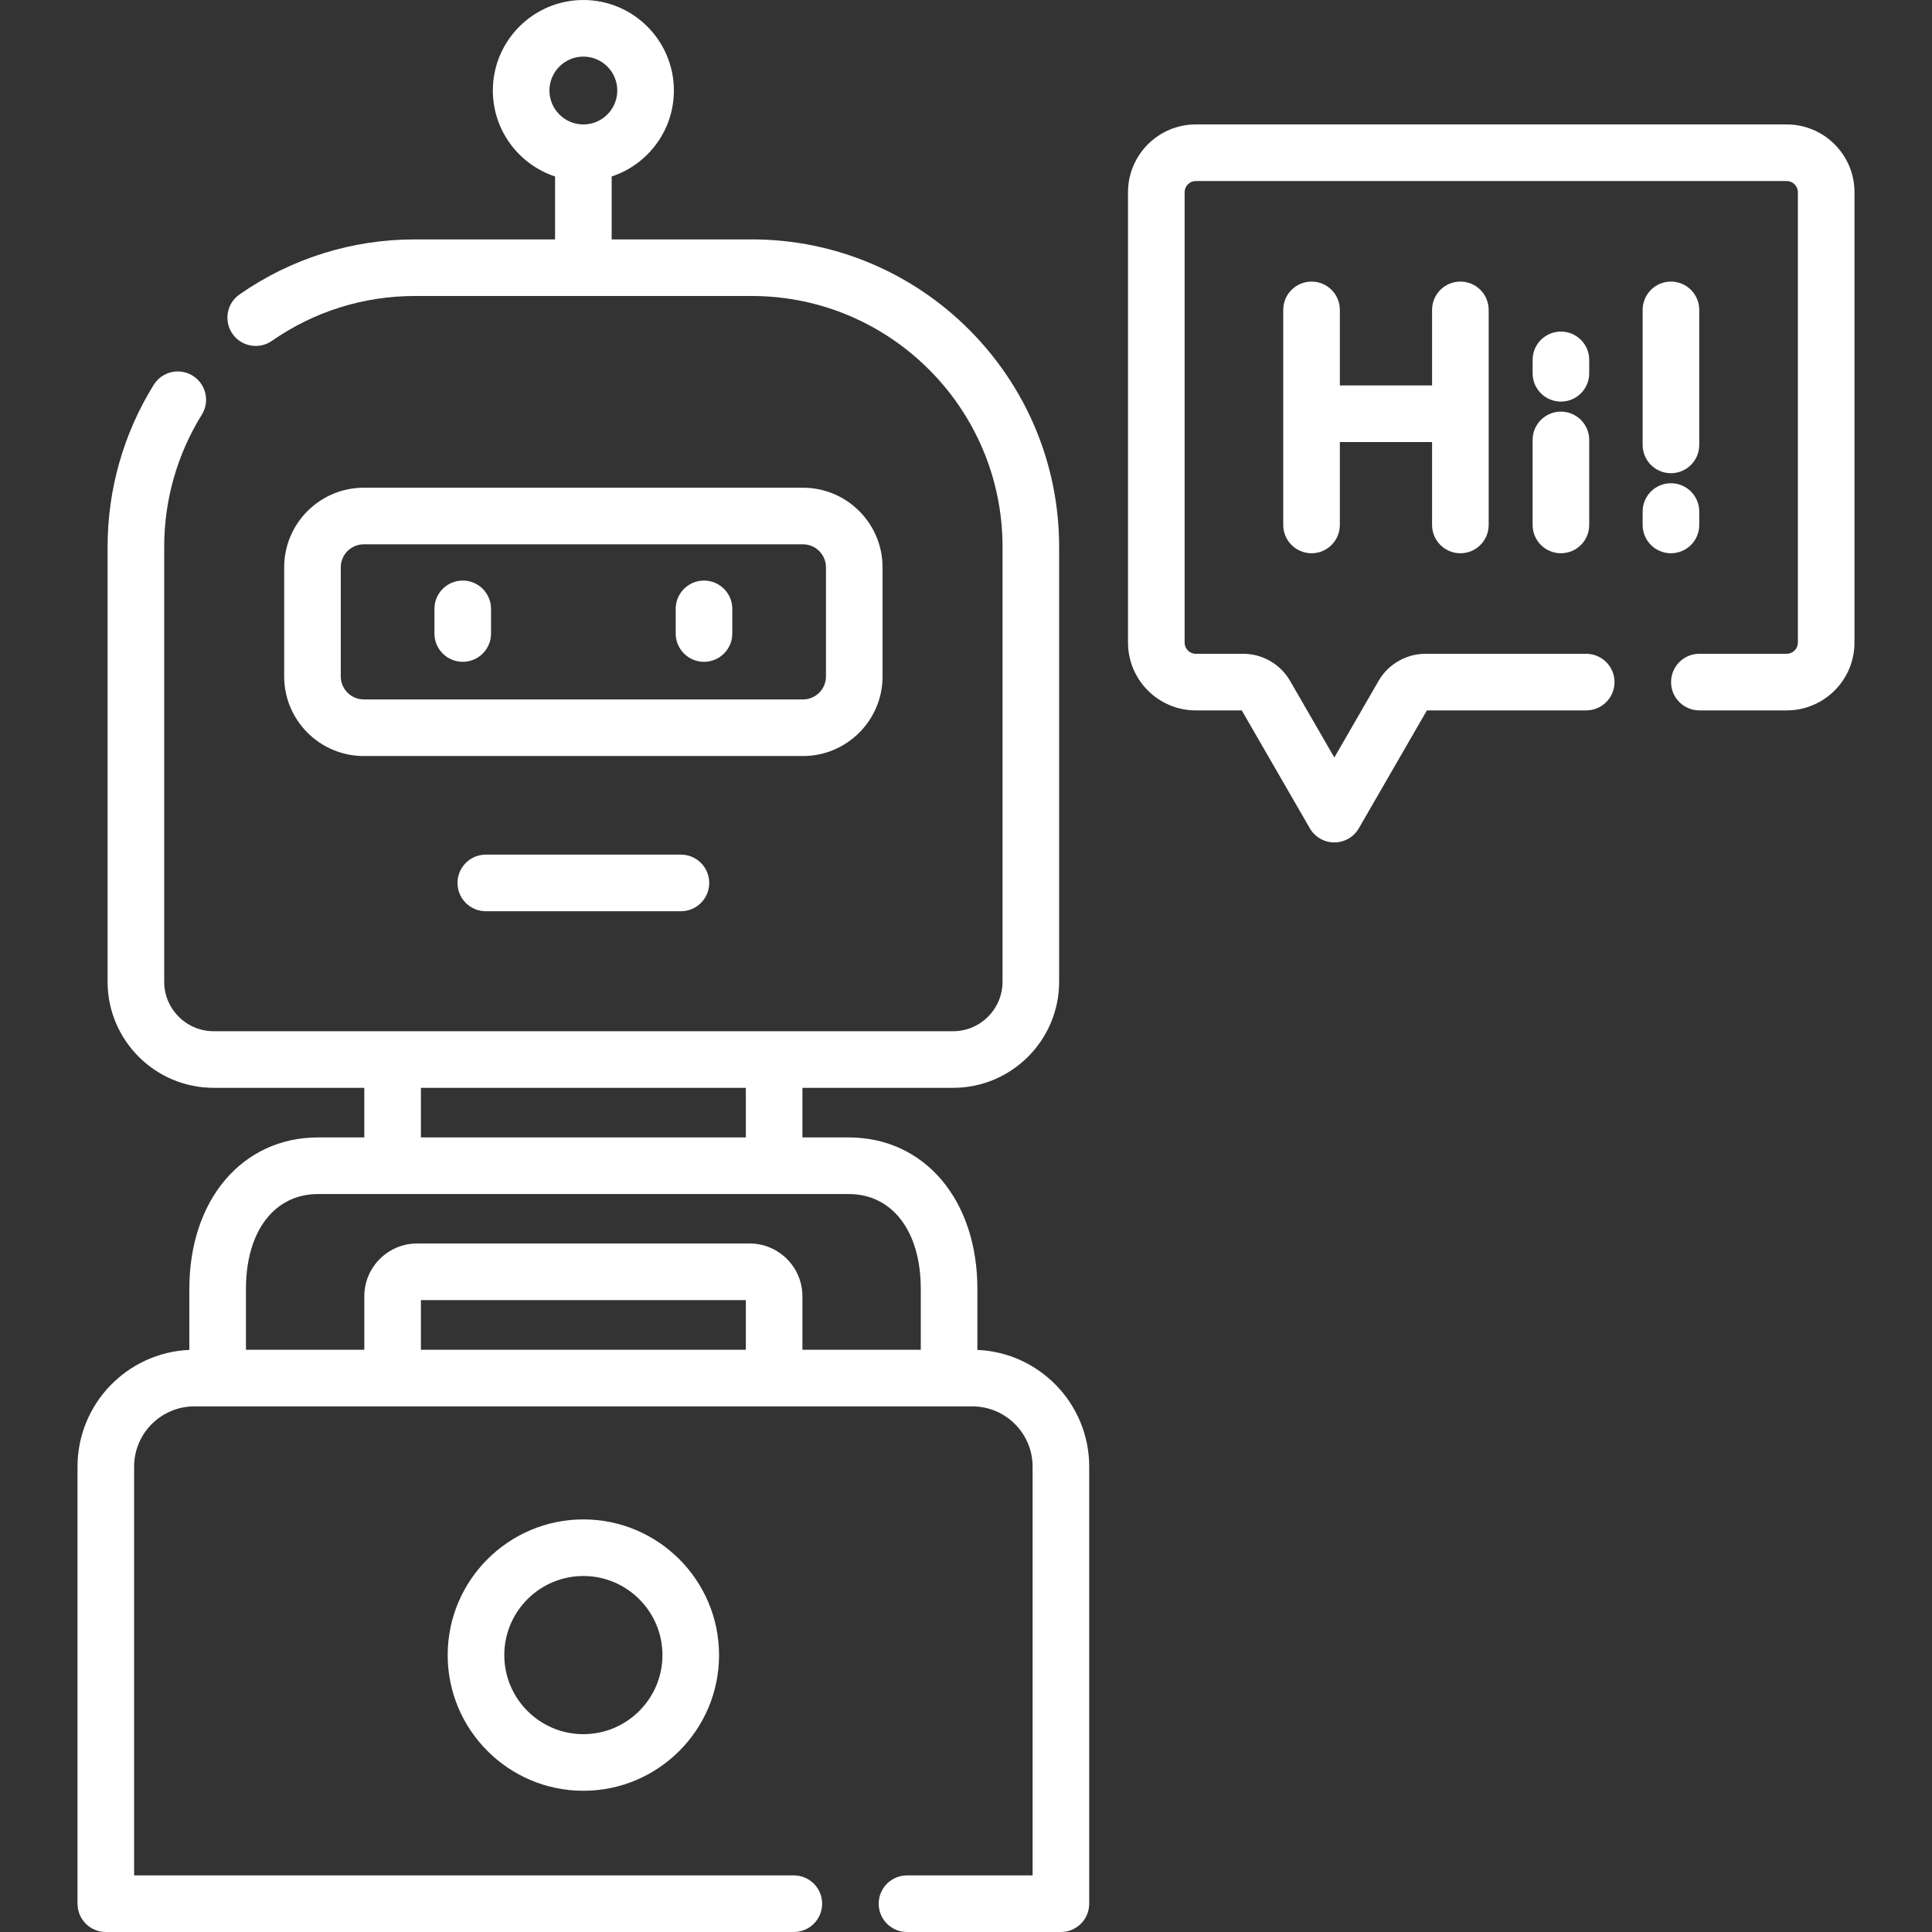 <?xml version="1.0"?>
<svg xmlns="http://www.w3.org/2000/svg" id="Capa_1" enable-background="new 0 0 512 512" height="512px" viewBox="0 0 512 512" width="512px"><rect x="0" y="0" width="512" height="512" fill="#333333" stroke="none"/><g><g><path d="m387.014 146.618c4.143 0 7.5-3.357 7.5-7.5v-56.996c0-4.143-3.357-7.5-7.5-7.5s-7.5 3.357-7.5 7.5v20.021h-24.442v-20.021c0-4.143-3.357-7.5-7.5-7.5s-7.5 3.357-7.5 7.5v56.996c0 4.143 3.357 7.5 7.5 7.5s7.5-3.357 7.5-7.5v-21.976h24.442v21.976c0 4.143 3.358 7.5 7.5 7.5z" data-original="#000000" class="active-path" data-old_color="#000000" fill="#FFFFFF"/><path d="m413.658 109.085c-4.143 0-7.5 3.357-7.5 7.5v22.533c0 4.143 3.357 7.5 7.5 7.5s7.5-3.357 7.5-7.5v-22.533c0-4.143-3.358-7.5-7.5-7.5z" data-original="#000000" class="active-path" data-old_color="#000000" fill="#FFFFFF"/><path d="m421.158 95.371c0-4.143-3.357-7.5-7.5-7.5s-7.5 3.357-7.5 7.5v3.556c0 4.143 3.357 7.5 7.5 7.5s7.5-3.357 7.5-7.5z" data-original="#000000" class="active-path" data-old_color="#000000" fill="#FFFFFF"/><path d="m442.818 125.405c4.143 0 7.5-3.357 7.5-7.5v-35.783c0-4.143-3.357-7.5-7.5-7.5s-7.5 3.357-7.5 7.5v35.783c0 4.143 3.357 7.5 7.5 7.5z" data-original="#000000" class="active-path" data-old_color="#000000" fill="#FFFFFF"/><path d="m450.318 139.118v-3.555c0-4.143-3.357-7.5-7.5-7.5s-7.5 3.357-7.5 7.5v3.555c0 4.143 3.357 7.5 7.5 7.5s7.5-3.357 7.5-7.5z" data-original="#000000" class="active-path" data-old_color="#000000" fill="#FFFFFF"/><path d="m233.887 179.264v-28.921c0-11.63-9.461-21.092-21.091-21.092h-116.396c-11.63 0-21.092 9.462-21.092 21.092v28.921c0 11.63 9.462 21.091 21.092 21.091h116.396c11.63-.001 21.091-9.461 21.091-21.091zm-143.578 0v-28.921c0-3.359 2.733-6.092 6.092-6.092h116.396c3.359 0 6.091 2.732 6.091 6.092v28.921c0 3.358-2.732 6.091-6.091 6.091h-116.397c-3.358-.001-6.091-2.733-6.091-6.091z" data-original="#000000" class="active-path" data-old_color="#000000" fill="#FFFFFF"/><path d="m122.629 153.854c-4.142 0-7.5 3.357-7.5 7.5v6.534c0 4.143 3.358 7.5 7.5 7.5s7.5-3.357 7.5-7.5v-6.534c0-4.142-3.358-7.5-7.5-7.5z" data-original="#000000" class="active-path" data-old_color="#000000" fill="#FFFFFF"/><path d="m186.567 153.854c-4.142 0-7.5 3.357-7.5 7.5v6.534c0 4.143 3.358 7.5 7.5 7.5s7.5-3.357 7.5-7.5v-6.534c0-4.142-3.358-7.5-7.5-7.5z" data-original="#000000" class="active-path" data-old_color="#000000" fill="#FFFFFF"/><path d="m128.743 226.485c-4.142 0-7.5 3.357-7.5 7.5s3.358 7.5 7.5 7.5h51.71c4.142 0 7.5-3.357 7.5-7.5s-3.358-7.5-7.5-7.5z" data-original="#000000" class="active-path" data-old_color="#000000" fill="#FFFFFF"/><path d="m118.641 438.616c0 19.827 16.13 35.958 35.958 35.958s35.958-16.131 35.958-35.958-16.13-35.957-35.958-35.957-35.958 16.13-35.958 35.957zm56.915 0c0 11.557-9.401 20.958-20.958 20.958s-20.958-9.401-20.958-20.958c0-11.556 9.401-20.957 20.958-20.957s20.958 9.402 20.958 20.957z" data-original="#000000" class="active-path" data-old_color="#000000" fill="#FFFFFF"/><path d="m473.492 32.978h-156.594c-9.905 0-17.964 8.059-17.964 17.964v119.357c0 9.905 8.059 17.964 17.964 17.964h12.181l18.036 31.239c1.34 2.32 3.815 3.75 6.495 3.75s5.155-1.43 6.495-3.75l18.036-31.239h42.222c4.143 0 7.5-3.357 7.5-7.5s-3.357-7.5-7.5-7.5h-42.608c-5.104 0-9.859 2.746-12.41 7.165l-11.734 20.324-11.735-20.325c-2.552-4.419-7.308-7.164-12.409-7.164h-12.567c-1.635 0-2.964-1.329-2.964-2.964v-119.358c0-1.635 1.329-2.964 2.964-2.964h156.594c1.635 0 2.964 1.329 2.964 2.964v119.357c0 1.635-1.329 2.964-2.964 2.964h-23.144c-4.143 0-7.5 3.357-7.5 7.5s3.357 7.5 7.5 7.5h23.142c9.905 0 17.964-8.059 17.964-17.964v-119.357c0-9.905-8.059-17.963-17.964-17.963z" data-original="#000000" class="active-path" data-old_color="#000000" fill="#FFFFFF"/><path d="m259.017 357.74v-16.168c0-23.636-14.041-40.144-34.144-40.144h-12.224v-13.14h39.924c15.499 0 28.108-12.609 28.108-28.107v-115.282c0-44.916-36.542-81.458-81.458-81.458h-37.125v-16.67c9.564-3.157 16.489-12.174 16.489-22.782 0-13.228-10.761-23.989-23.989-23.989s-23.989 10.761-23.989 23.988c0 10.608 6.925 19.625 16.489 22.782v16.671h-37.126c-16.716 0-32.793 5.044-46.493 14.586-3.399 2.367-4.235 7.042-1.868 10.44 2.368 3.401 7.043 4.234 10.441 1.868 11.172-7.781 24.285-11.895 37.92-11.895h89.251c36.645 0 66.458 29.812 66.458 66.458v115.281c0 7.228-5.88 13.107-13.108 13.107h-195.95c-7.228 0-13.108-5.88-13.108-13.107v-115.28c0-12.399 3.448-24.504 9.97-35.005 2.186-3.519 1.105-8.143-2.414-10.328-3.52-2.188-8.143-1.105-10.329 2.414-8 12.878-12.228 27.72-12.228 42.919v115.281c0 15.498 12.609 28.107 28.108 28.107h39.924v13.14h-12.223c-20.103 0-34.143 16.508-34.143 40.144v16.168c-16.459.697-29.635 14.299-29.635 30.926v115.835c0 4.143 3.358 7.5 7.5 7.5h182.332c4.142 0 7.5-3.357 7.5-7.5s-3.358-7.5-7.5-7.5h-174.833v-108.334c0-8.801 7.16-15.96 15.96-15.96h206.188c8.801 0 15.96 7.159 15.96 15.96v108.334h-33.288c-4.142 0-7.5 3.357-7.5 7.5s3.358 7.5 7.5 7.5h40.788c4.143 0 7.5-3.357 7.5-7.5v-115.834c0-16.627-13.176-30.229-29.635-30.926zm-104.419-342.74c4.957 0 8.989 4.032 8.989 8.988 0 4.957-4.032 8.989-8.989 8.989s-8.989-4.032-8.989-8.989c0-4.956 4.033-8.988 8.989-8.988zm-43.051 273.289h86.103v13.139h-86.103zm-27.224 28.139h140.55c11.629 0 19.144 9.869 19.144 25.144v16.135h-31.367v-14.178c0-7.715-6.277-13.992-13.992-13.992h-88.119c-7.715 0-13.992 6.277-13.992 13.992v14.178h-31.367v-16.135c0-15.275 7.514-25.144 19.143-25.144zm27.224 41.278v-13.17h86.103v13.17z" data-original="#000000" class="active-path" data-old_color="#000000" fill="#FFFFFF"/></g></g> </svg>
